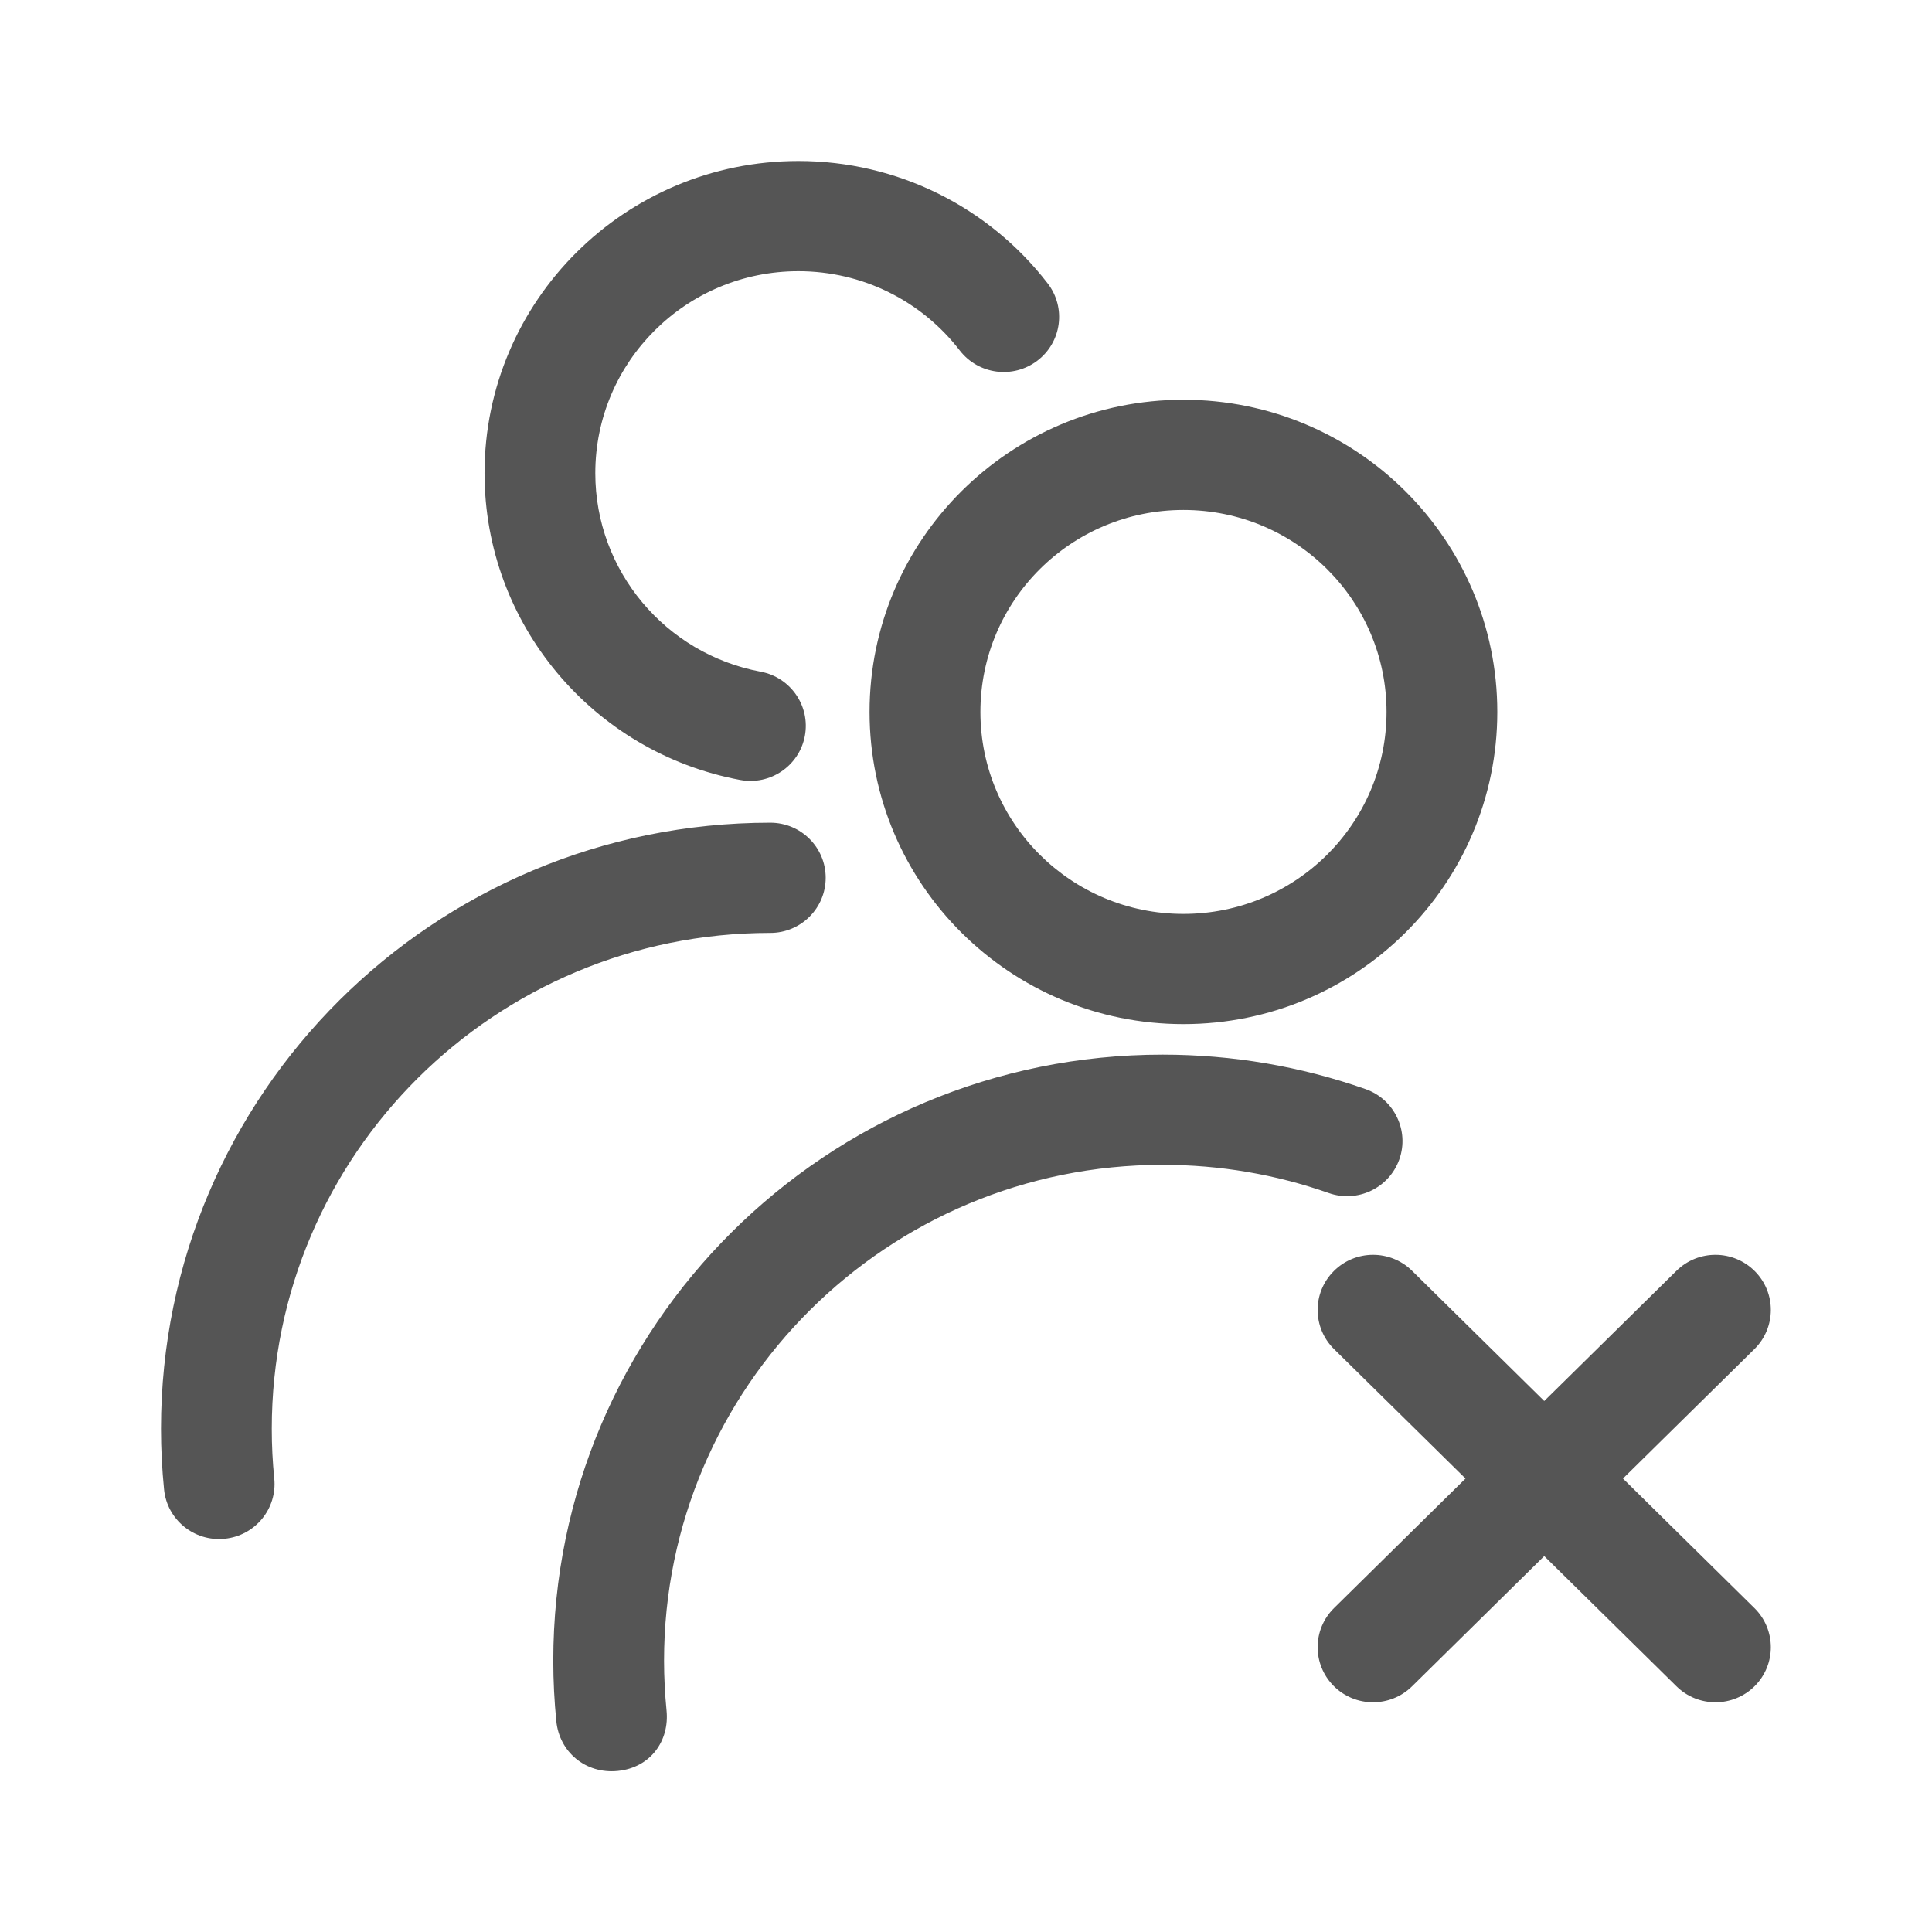 <svg xmlns="http://www.w3.org/2000/svg" width="24" height="24" viewBox="0 0 24 24">
  <path fill="#555" d="M19.183,17.404 L20.826,15.786 C21.096,15.52 21.531,15.522 21.799,15.791 C22.066,16.059 22.064,16.493 21.794,16.759 L20.161,18.367 L21.794,19.976 C22.064,20.242 22.066,20.675 21.799,20.944 C21.531,21.212 21.096,21.214 20.826,20.948 L19.183,19.33 L17.541,20.948 C17.271,21.214 16.835,21.212 16.568,20.944 C16.3,20.675 16.302,20.242 16.572,19.976 L18.205,18.367 L16.572,16.759 C16.302,16.493 16.3,16.059 16.568,15.791 C16.835,15.522 17.271,15.52 17.541,15.786 L19.183,17.404 Z M14.701,12.722 C12.548,12.722 10.802,10.986 10.802,8.844 C10.802,6.703 12.548,4.966 14.701,4.966 C16.855,4.966 18.6,6.703 18.6,8.844 C18.6,10.986 16.855,12.722 14.701,12.722 Z M14.701,11.353 C16.095,11.353 17.224,10.23 17.224,8.844 C17.224,7.458 16.095,6.335 14.701,6.335 C13.308,6.335 12.179,7.458 12.179,8.844 C12.179,10.23 13.308,11.353 14.701,11.353 Z M13.015,3.521 C13.246,3.821 13.189,4.25 12.887,4.48 C12.585,4.71 12.153,4.653 11.922,4.353 C11.447,3.737 10.714,3.369 9.918,3.369 C8.525,3.369 7.395,4.492 7.395,5.878 C7.395,7.09 8.266,8.123 9.449,8.344 C9.822,8.414 10.068,8.771 9.998,9.143 C9.928,9.514 9.568,9.759 9.195,9.689 C7.364,9.347 6.019,7.751 6.019,5.878 C6.019,3.736 7.765,2 9.918,2 C11.147,2 12.282,2.57 13.015,3.521 Z M16.963,13.529 C17.321,13.655 17.509,14.046 17.383,14.402 C17.256,14.759 16.863,14.946 16.505,14.82 C15.848,14.589 15.154,14.47 14.442,14.47 C11.022,14.47 8.249,17.227 8.249,20.629 C8.249,20.837 8.26,21.043 8.28,21.248 C8.318,21.624 8.082,21.957 7.676,21.999 C7.271,22.04 6.949,21.76 6.911,21.383 C6.886,21.134 6.873,20.882 6.873,20.629 C6.873,16.472 10.262,13.101 14.442,13.101 C15.311,13.101 16.16,13.247 16.963,13.529 Z M9.569,10.22 C9.949,10.22 10.257,10.526 10.257,10.904 C10.257,11.282 9.949,11.589 9.569,11.589 C6.149,11.589 3.376,14.346 3.376,17.748 C3.376,17.955 3.386,18.162 3.407,18.366 C3.445,18.742 3.169,19.078 2.79,19.115 C2.412,19.153 2.075,18.878 2.038,18.502 C2.013,18.252 2,18.001 2,17.748 C2,13.59 5.389,10.22 9.569,10.22 Z"/>
</svg>
